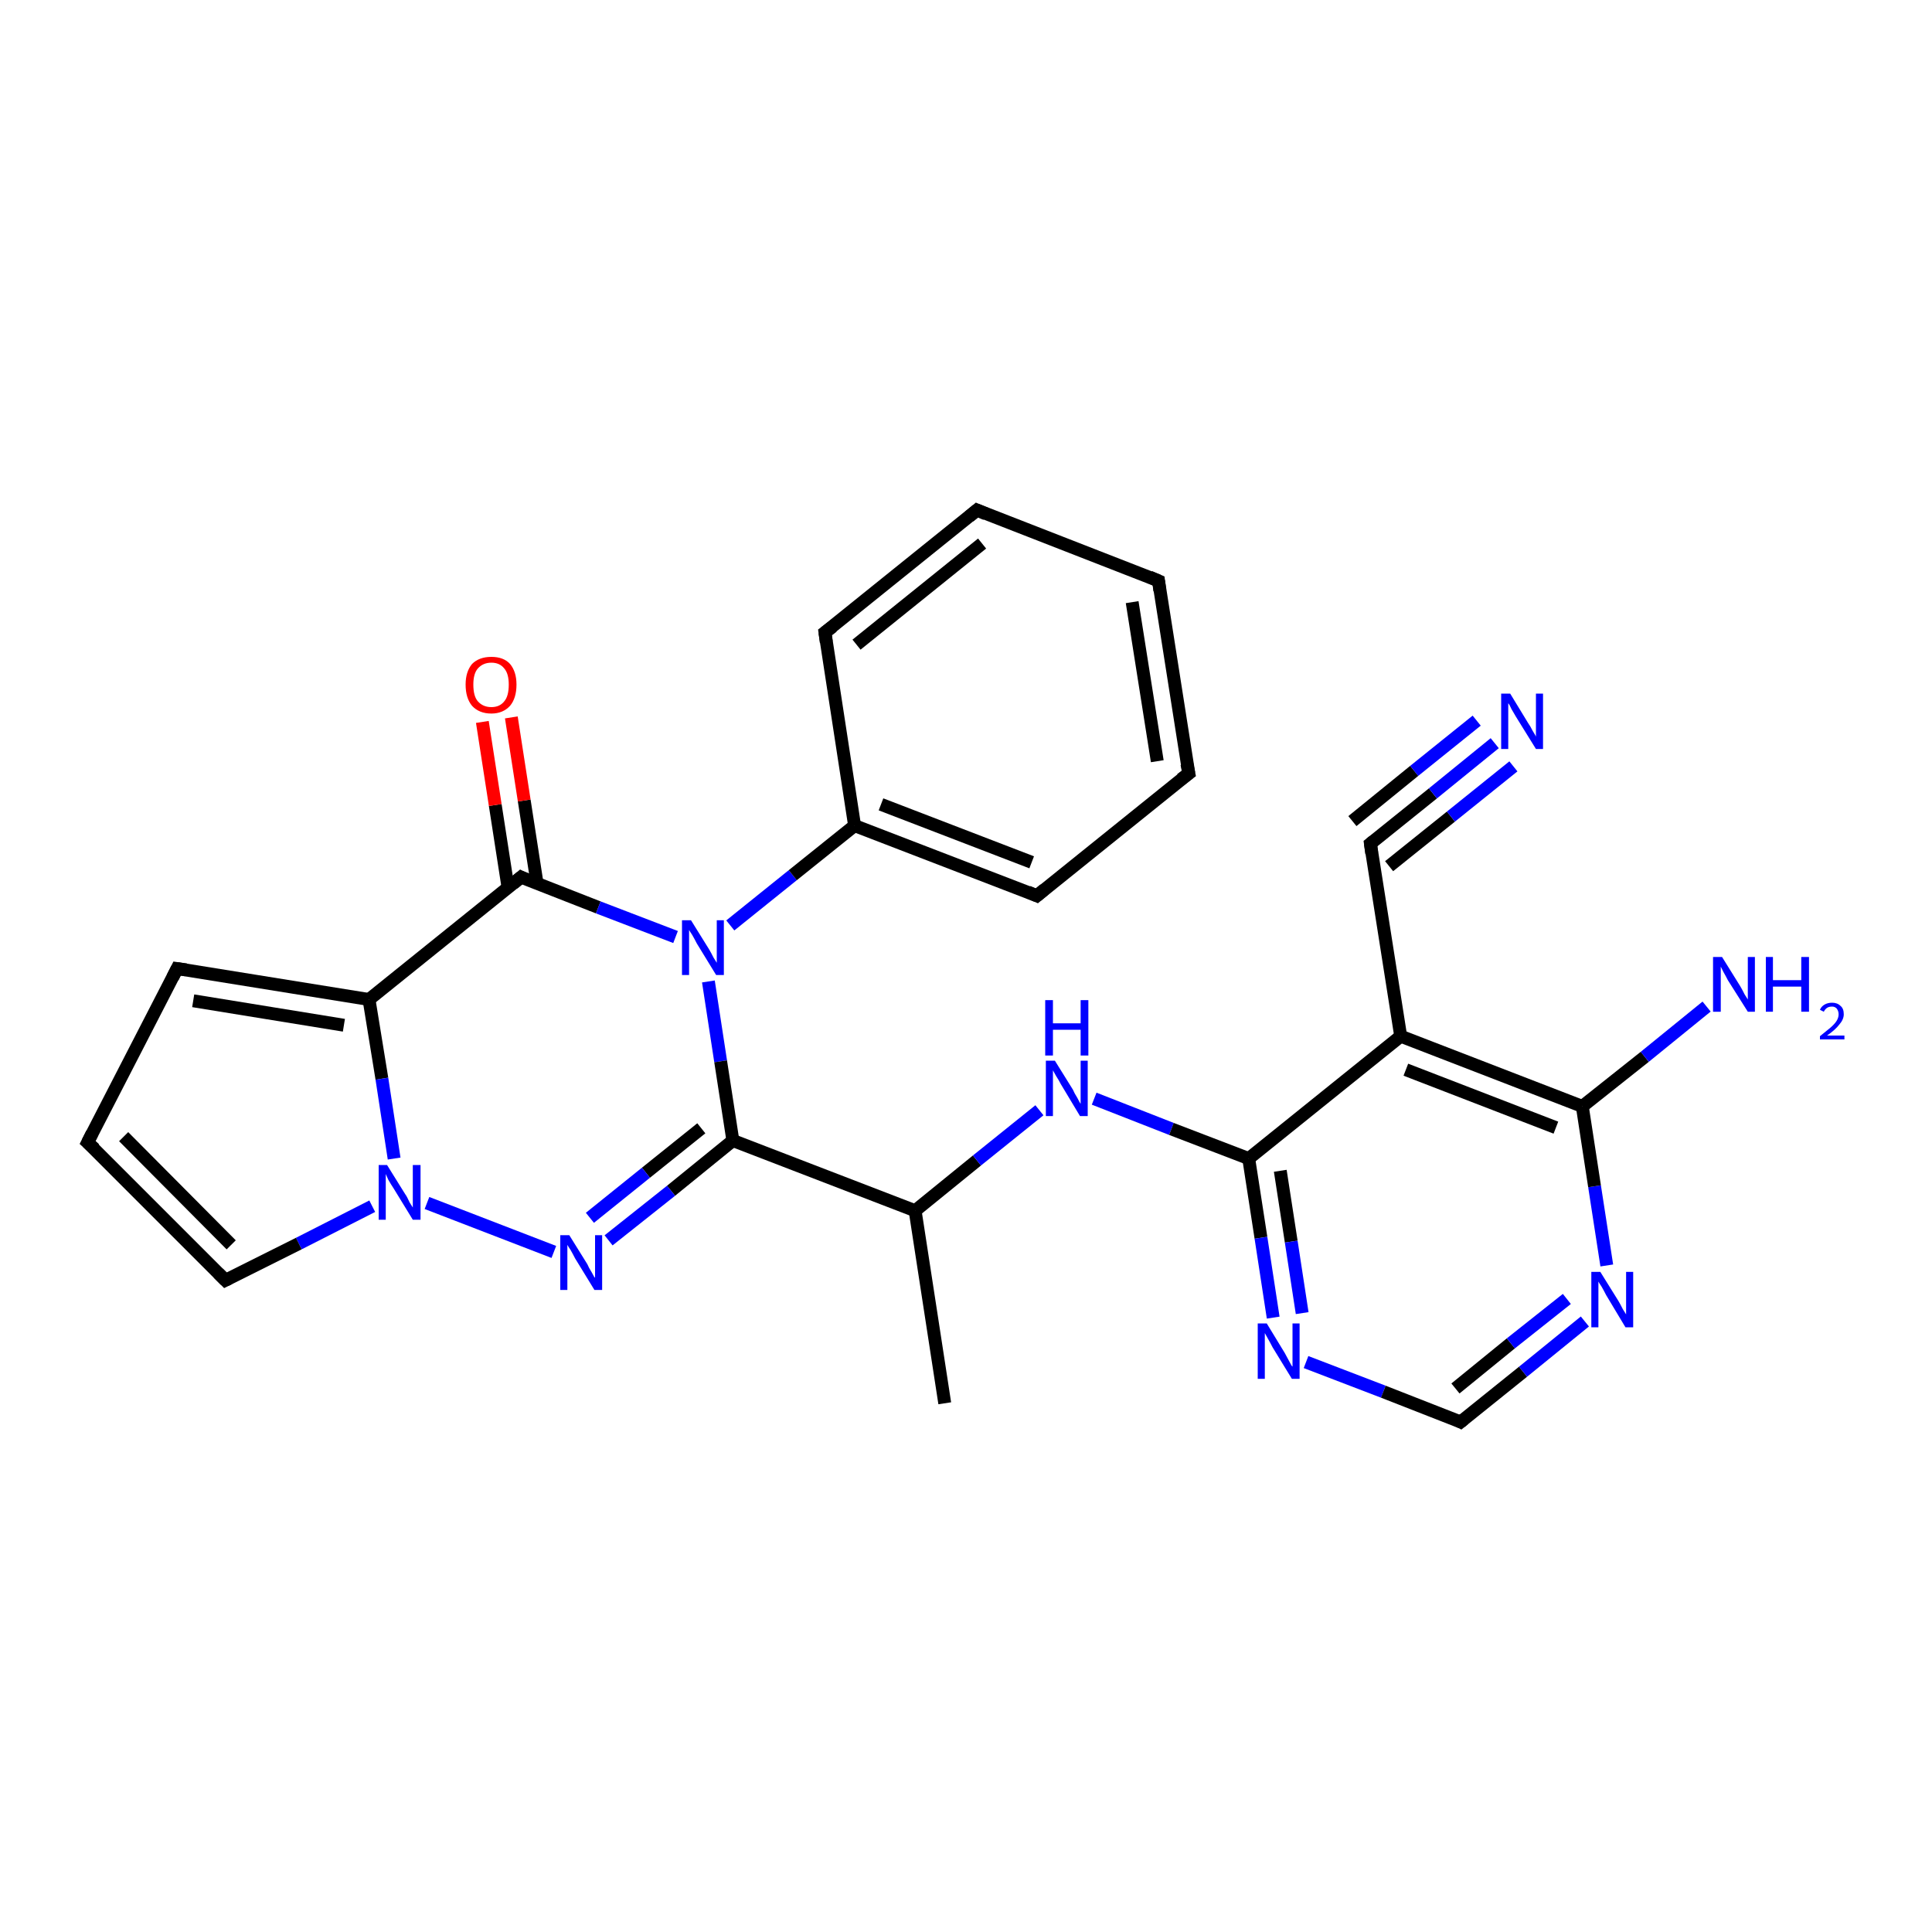 <?xml version='1.0' encoding='iso-8859-1'?>
<svg version='1.1' baseProfile='full'
              xmlns='http://www.w3.org/2000/svg'
                      xmlns:rdkit='http://www.rdkit.org/xml'
                      xmlns:xlink='http://www.w3.org/1999/xlink'
                  xml:space='preserve'
width='300px' height='300px' viewBox='0 0 300 300'>
<!-- END OF HEADER -->
<rect style='opacity:1.0;fill:#FFFFFF;stroke:none' width='300.0' height='300.0' x='0.0' y='0.0'> </rect>
<path class='bond-0 atom-0 atom-1' d='M 146.7,217.9 L 142.1,188.0' style='fill:none;fill-rule:evenodd;stroke:#000000;stroke-width:2.0px;stroke-linecap:butt;stroke-linejoin:miter;stroke-opacity:1' />
<path class='bond-1 atom-1 atom-2' d='M 142.1,188.0 L 151.7,180.2' style='fill:none;fill-rule:evenodd;stroke:#000000;stroke-width:2.0px;stroke-linecap:butt;stroke-linejoin:miter;stroke-opacity:1' />
<path class='bond-1 atom-1 atom-2' d='M 151.7,180.2 L 161.4,172.4' style='fill:none;fill-rule:evenodd;stroke:#0000FF;stroke-width:2.0px;stroke-linecap:butt;stroke-linejoin:miter;stroke-opacity:1' />
<path class='bond-2 atom-2 atom-3' d='M 169.9,170.6 L 181.9,175.3' style='fill:none;fill-rule:evenodd;stroke:#0000FF;stroke-width:2.0px;stroke-linecap:butt;stroke-linejoin:miter;stroke-opacity:1' />
<path class='bond-2 atom-2 atom-3' d='M 181.9,175.3 L 193.9,179.9' style='fill:none;fill-rule:evenodd;stroke:#000000;stroke-width:2.0px;stroke-linecap:butt;stroke-linejoin:miter;stroke-opacity:1' />
<path class='bond-3 atom-3 atom-4' d='M 193.9,179.9 L 195.8,192.2' style='fill:none;fill-rule:evenodd;stroke:#000000;stroke-width:2.0px;stroke-linecap:butt;stroke-linejoin:miter;stroke-opacity:1' />
<path class='bond-3 atom-3 atom-4' d='M 195.8,192.2 L 197.7,204.6' style='fill:none;fill-rule:evenodd;stroke:#0000FF;stroke-width:2.0px;stroke-linecap:butt;stroke-linejoin:miter;stroke-opacity:1' />
<path class='bond-3 atom-3 atom-4' d='M 198.8,181.8 L 200.5,192.8' style='fill:none;fill-rule:evenodd;stroke:#000000;stroke-width:2.0px;stroke-linecap:butt;stroke-linejoin:miter;stroke-opacity:1' />
<path class='bond-3 atom-3 atom-4' d='M 200.5,192.8 L 202.2,203.9' style='fill:none;fill-rule:evenodd;stroke:#0000FF;stroke-width:2.0px;stroke-linecap:butt;stroke-linejoin:miter;stroke-opacity:1' />
<path class='bond-4 atom-4 atom-5' d='M 202.8,211.5 L 214.8,216.1' style='fill:none;fill-rule:evenodd;stroke:#0000FF;stroke-width:2.0px;stroke-linecap:butt;stroke-linejoin:miter;stroke-opacity:1' />
<path class='bond-4 atom-4 atom-5' d='M 214.8,216.1 L 226.8,220.8' style='fill:none;fill-rule:evenodd;stroke:#000000;stroke-width:2.0px;stroke-linecap:butt;stroke-linejoin:miter;stroke-opacity:1' />
<path class='bond-5 atom-5 atom-6' d='M 226.8,220.8 L 236.5,213.0' style='fill:none;fill-rule:evenodd;stroke:#000000;stroke-width:2.0px;stroke-linecap:butt;stroke-linejoin:miter;stroke-opacity:1' />
<path class='bond-5 atom-5 atom-6' d='M 236.5,213.0 L 246.1,205.2' style='fill:none;fill-rule:evenodd;stroke:#0000FF;stroke-width:2.0px;stroke-linecap:butt;stroke-linejoin:miter;stroke-opacity:1' />
<path class='bond-5 atom-5 atom-6' d='M 226.0,215.6 L 234.6,208.6' style='fill:none;fill-rule:evenodd;stroke:#000000;stroke-width:2.0px;stroke-linecap:butt;stroke-linejoin:miter;stroke-opacity:1' />
<path class='bond-5 atom-5 atom-6' d='M 234.6,208.6 L 243.3,201.7' style='fill:none;fill-rule:evenodd;stroke:#0000FF;stroke-width:2.0px;stroke-linecap:butt;stroke-linejoin:miter;stroke-opacity:1' />
<path class='bond-6 atom-6 atom-7' d='M 249.5,196.5 L 247.6,184.2' style='fill:none;fill-rule:evenodd;stroke:#0000FF;stroke-width:2.0px;stroke-linecap:butt;stroke-linejoin:miter;stroke-opacity:1' />
<path class='bond-6 atom-6 atom-7' d='M 247.6,184.2 L 245.7,171.8' style='fill:none;fill-rule:evenodd;stroke:#000000;stroke-width:2.0px;stroke-linecap:butt;stroke-linejoin:miter;stroke-opacity:1' />
<path class='bond-7 atom-7 atom-8' d='M 245.7,171.8 L 255.4,164.1' style='fill:none;fill-rule:evenodd;stroke:#000000;stroke-width:2.0px;stroke-linecap:butt;stroke-linejoin:miter;stroke-opacity:1' />
<path class='bond-7 atom-7 atom-8' d='M 255.4,164.1 L 265.0,156.3' style='fill:none;fill-rule:evenodd;stroke:#0000FF;stroke-width:2.0px;stroke-linecap:butt;stroke-linejoin:miter;stroke-opacity:1' />
<path class='bond-8 atom-7 atom-9' d='M 245.7,171.8 L 217.5,160.9' style='fill:none;fill-rule:evenodd;stroke:#000000;stroke-width:2.0px;stroke-linecap:butt;stroke-linejoin:miter;stroke-opacity:1' />
<path class='bond-8 atom-7 atom-9' d='M 241.6,175.1 L 218.3,166.1' style='fill:none;fill-rule:evenodd;stroke:#000000;stroke-width:2.0px;stroke-linecap:butt;stroke-linejoin:miter;stroke-opacity:1' />
<path class='bond-9 atom-9 atom-10' d='M 217.5,160.9 L 212.8,131.0' style='fill:none;fill-rule:evenodd;stroke:#000000;stroke-width:2.0px;stroke-linecap:butt;stroke-linejoin:miter;stroke-opacity:1' />
<path class='bond-10 atom-10 atom-11' d='M 212.8,131.0 L 222.5,123.2' style='fill:none;fill-rule:evenodd;stroke:#000000;stroke-width:2.0px;stroke-linecap:butt;stroke-linejoin:miter;stroke-opacity:1' />
<path class='bond-10 atom-10 atom-11' d='M 222.5,123.2 L 232.1,115.4' style='fill:none;fill-rule:evenodd;stroke:#0000FF;stroke-width:2.0px;stroke-linecap:butt;stroke-linejoin:miter;stroke-opacity:1' />
<path class='bond-10 atom-10 atom-11' d='M 210.0,127.5 L 219.6,119.7' style='fill:none;fill-rule:evenodd;stroke:#000000;stroke-width:2.0px;stroke-linecap:butt;stroke-linejoin:miter;stroke-opacity:1' />
<path class='bond-10 atom-10 atom-11' d='M 219.6,119.7 L 229.3,111.9' style='fill:none;fill-rule:evenodd;stroke:#0000FF;stroke-width:2.0px;stroke-linecap:butt;stroke-linejoin:miter;stroke-opacity:1' />
<path class='bond-10 atom-10 atom-11' d='M 215.7,134.5 L 225.3,126.8' style='fill:none;fill-rule:evenodd;stroke:#000000;stroke-width:2.0px;stroke-linecap:butt;stroke-linejoin:miter;stroke-opacity:1' />
<path class='bond-10 atom-10 atom-11' d='M 225.3,126.8 L 235.0,119.0' style='fill:none;fill-rule:evenodd;stroke:#0000FF;stroke-width:2.0px;stroke-linecap:butt;stroke-linejoin:miter;stroke-opacity:1' />
<path class='bond-11 atom-1 atom-12' d='M 142.1,188.0 L 113.8,177.1' style='fill:none;fill-rule:evenodd;stroke:#000000;stroke-width:2.0px;stroke-linecap:butt;stroke-linejoin:miter;stroke-opacity:1' />
<path class='bond-12 atom-12 atom-13' d='M 113.8,177.1 L 104.2,184.9' style='fill:none;fill-rule:evenodd;stroke:#000000;stroke-width:2.0px;stroke-linecap:butt;stroke-linejoin:miter;stroke-opacity:1' />
<path class='bond-12 atom-12 atom-13' d='M 104.2,184.9 L 94.5,192.6' style='fill:none;fill-rule:evenodd;stroke:#0000FF;stroke-width:2.0px;stroke-linecap:butt;stroke-linejoin:miter;stroke-opacity:1' />
<path class='bond-12 atom-12 atom-13' d='M 108.9,175.2 L 100.3,182.1' style='fill:none;fill-rule:evenodd;stroke:#000000;stroke-width:2.0px;stroke-linecap:butt;stroke-linejoin:miter;stroke-opacity:1' />
<path class='bond-12 atom-12 atom-13' d='M 100.3,182.1 L 91.6,189.1' style='fill:none;fill-rule:evenodd;stroke:#0000FF;stroke-width:2.0px;stroke-linecap:butt;stroke-linejoin:miter;stroke-opacity:1' />
<path class='bond-13 atom-13 atom-14' d='M 86.0,194.4 L 66.3,186.8' style='fill:none;fill-rule:evenodd;stroke:#0000FF;stroke-width:2.0px;stroke-linecap:butt;stroke-linejoin:miter;stroke-opacity:1' />
<path class='bond-14 atom-14 atom-15' d='M 57.8,187.3 L 46.4,193.1' style='fill:none;fill-rule:evenodd;stroke:#0000FF;stroke-width:2.0px;stroke-linecap:butt;stroke-linejoin:miter;stroke-opacity:1' />
<path class='bond-14 atom-14 atom-15' d='M 46.4,193.1 L 35.0,198.8' style='fill:none;fill-rule:evenodd;stroke:#000000;stroke-width:2.0px;stroke-linecap:butt;stroke-linejoin:miter;stroke-opacity:1' />
<path class='bond-15 atom-15 atom-16' d='M 35.0,198.8 L 13.6,177.4' style='fill:none;fill-rule:evenodd;stroke:#000000;stroke-width:2.0px;stroke-linecap:butt;stroke-linejoin:miter;stroke-opacity:1' />
<path class='bond-15 atom-15 atom-16' d='M 35.9,193.3 L 19.2,176.5' style='fill:none;fill-rule:evenodd;stroke:#000000;stroke-width:2.0px;stroke-linecap:butt;stroke-linejoin:miter;stroke-opacity:1' />
<path class='bond-16 atom-16 atom-17' d='M 13.6,177.4 L 27.5,150.4' style='fill:none;fill-rule:evenodd;stroke:#000000;stroke-width:2.0px;stroke-linecap:butt;stroke-linejoin:miter;stroke-opacity:1' />
<path class='bond-17 atom-17 atom-18' d='M 27.5,150.4 L 57.3,155.2' style='fill:none;fill-rule:evenodd;stroke:#000000;stroke-width:2.0px;stroke-linecap:butt;stroke-linejoin:miter;stroke-opacity:1' />
<path class='bond-17 atom-17 atom-18' d='M 30.0,155.4 L 53.4,159.2' style='fill:none;fill-rule:evenodd;stroke:#000000;stroke-width:2.0px;stroke-linecap:butt;stroke-linejoin:miter;stroke-opacity:1' />
<path class='bond-18 atom-18 atom-19' d='M 57.3,155.2 L 80.9,136.2' style='fill:none;fill-rule:evenodd;stroke:#000000;stroke-width:2.0px;stroke-linecap:butt;stroke-linejoin:miter;stroke-opacity:1' />
<path class='bond-19 atom-19 atom-20' d='M 83.4,137.2 L 81.4,124.3' style='fill:none;fill-rule:evenodd;stroke:#000000;stroke-width:2.0px;stroke-linecap:butt;stroke-linejoin:miter;stroke-opacity:1' />
<path class='bond-19 atom-19 atom-20' d='M 81.4,124.3 L 79.4,111.4' style='fill:none;fill-rule:evenodd;stroke:#FF0000;stroke-width:2.0px;stroke-linecap:butt;stroke-linejoin:miter;stroke-opacity:1' />
<path class='bond-19 atom-19 atom-20' d='M 78.9,137.9 L 76.9,125.0' style='fill:none;fill-rule:evenodd;stroke:#000000;stroke-width:2.0px;stroke-linecap:butt;stroke-linejoin:miter;stroke-opacity:1' />
<path class='bond-19 atom-19 atom-20' d='M 76.9,125.0 L 74.9,112.1' style='fill:none;fill-rule:evenodd;stroke:#FF0000;stroke-width:2.0px;stroke-linecap:butt;stroke-linejoin:miter;stroke-opacity:1' />
<path class='bond-20 atom-19 atom-21' d='M 80.9,136.2 L 92.9,140.9' style='fill:none;fill-rule:evenodd;stroke:#000000;stroke-width:2.0px;stroke-linecap:butt;stroke-linejoin:miter;stroke-opacity:1' />
<path class='bond-20 atom-19 atom-21' d='M 92.9,140.9 L 104.9,145.5' style='fill:none;fill-rule:evenodd;stroke:#0000FF;stroke-width:2.0px;stroke-linecap:butt;stroke-linejoin:miter;stroke-opacity:1' />
<path class='bond-21 atom-21 atom-22' d='M 113.4,143.7 L 123.1,135.9' style='fill:none;fill-rule:evenodd;stroke:#0000FF;stroke-width:2.0px;stroke-linecap:butt;stroke-linejoin:miter;stroke-opacity:1' />
<path class='bond-21 atom-21 atom-22' d='M 123.1,135.9 L 132.7,128.2' style='fill:none;fill-rule:evenodd;stroke:#000000;stroke-width:2.0px;stroke-linecap:butt;stroke-linejoin:miter;stroke-opacity:1' />
<path class='bond-22 atom-22 atom-23' d='M 132.7,128.2 L 161.0,139.1' style='fill:none;fill-rule:evenodd;stroke:#000000;stroke-width:2.0px;stroke-linecap:butt;stroke-linejoin:miter;stroke-opacity:1' />
<path class='bond-22 atom-22 atom-23' d='M 136.8,124.9 L 160.2,133.9' style='fill:none;fill-rule:evenodd;stroke:#000000;stroke-width:2.0px;stroke-linecap:butt;stroke-linejoin:miter;stroke-opacity:1' />
<path class='bond-23 atom-23 atom-24' d='M 161.0,139.1 L 184.6,120.1' style='fill:none;fill-rule:evenodd;stroke:#000000;stroke-width:2.0px;stroke-linecap:butt;stroke-linejoin:miter;stroke-opacity:1' />
<path class='bond-24 atom-24 atom-25' d='M 184.6,120.1 L 179.9,90.2' style='fill:none;fill-rule:evenodd;stroke:#000000;stroke-width:2.0px;stroke-linecap:butt;stroke-linejoin:miter;stroke-opacity:1' />
<path class='bond-24 atom-24 atom-25' d='M 179.7,118.2 L 175.8,93.5' style='fill:none;fill-rule:evenodd;stroke:#000000;stroke-width:2.0px;stroke-linecap:butt;stroke-linejoin:miter;stroke-opacity:1' />
<path class='bond-25 atom-25 atom-26' d='M 179.9,90.2 L 151.7,79.2' style='fill:none;fill-rule:evenodd;stroke:#000000;stroke-width:2.0px;stroke-linecap:butt;stroke-linejoin:miter;stroke-opacity:1' />
<path class='bond-26 atom-26 atom-27' d='M 151.7,79.2 L 128.1,98.2' style='fill:none;fill-rule:evenodd;stroke:#000000;stroke-width:2.0px;stroke-linecap:butt;stroke-linejoin:miter;stroke-opacity:1' />
<path class='bond-26 atom-26 atom-27' d='M 152.5,84.4 L 133.0,100.1' style='fill:none;fill-rule:evenodd;stroke:#000000;stroke-width:2.0px;stroke-linecap:butt;stroke-linejoin:miter;stroke-opacity:1' />
<path class='bond-27 atom-9 atom-3' d='M 217.5,160.9 L 193.9,179.9' style='fill:none;fill-rule:evenodd;stroke:#000000;stroke-width:2.0px;stroke-linecap:butt;stroke-linejoin:miter;stroke-opacity:1' />
<path class='bond-28 atom-21 atom-12' d='M 110.0,152.4 L 111.9,164.8' style='fill:none;fill-rule:evenodd;stroke:#0000FF;stroke-width:2.0px;stroke-linecap:butt;stroke-linejoin:miter;stroke-opacity:1' />
<path class='bond-28 atom-21 atom-12' d='M 111.9,164.8 L 113.8,177.1' style='fill:none;fill-rule:evenodd;stroke:#000000;stroke-width:2.0px;stroke-linecap:butt;stroke-linejoin:miter;stroke-opacity:1' />
<path class='bond-29 atom-18 atom-14' d='M 57.3,155.2 L 59.3,167.5' style='fill:none;fill-rule:evenodd;stroke:#000000;stroke-width:2.0px;stroke-linecap:butt;stroke-linejoin:miter;stroke-opacity:1' />
<path class='bond-29 atom-18 atom-14' d='M 59.3,167.5 L 61.2,179.9' style='fill:none;fill-rule:evenodd;stroke:#0000FF;stroke-width:2.0px;stroke-linecap:butt;stroke-linejoin:miter;stroke-opacity:1' />
<path class='bond-30 atom-27 atom-22' d='M 128.1,98.2 L 132.7,128.2' style='fill:none;fill-rule:evenodd;stroke:#000000;stroke-width:2.0px;stroke-linecap:butt;stroke-linejoin:miter;stroke-opacity:1' />
<path d='M 226.2,220.5 L 226.8,220.8 L 227.3,220.4' style='fill:none;stroke:#000000;stroke-width:2.0px;stroke-linecap:butt;stroke-linejoin:miter;stroke-opacity:1;' />
<path d='M 213.0,132.5 L 212.8,131.0 L 213.3,130.6' style='fill:none;stroke:#000000;stroke-width:2.0px;stroke-linecap:butt;stroke-linejoin:miter;stroke-opacity:1;' />
<path d='M 35.6,198.5 L 35.0,198.8 L 33.9,197.7' style='fill:none;stroke:#000000;stroke-width:2.0px;stroke-linecap:butt;stroke-linejoin:miter;stroke-opacity:1;' />
<path d='M 14.7,178.4 L 13.6,177.4 L 14.3,176.0' style='fill:none;stroke:#000000;stroke-width:2.0px;stroke-linecap:butt;stroke-linejoin:miter;stroke-opacity:1;' />
<path d='M 26.8,151.8 L 27.5,150.4 L 28.9,150.6' style='fill:none;stroke:#000000;stroke-width:2.0px;stroke-linecap:butt;stroke-linejoin:miter;stroke-opacity:1;' />
<path d='M 79.7,137.2 L 80.9,136.2 L 81.5,136.5' style='fill:none;stroke:#000000;stroke-width:2.0px;stroke-linecap:butt;stroke-linejoin:miter;stroke-opacity:1;' />
<path d='M 159.6,138.5 L 161.0,139.1 L 162.2,138.1' style='fill:none;stroke:#000000;stroke-width:2.0px;stroke-linecap:butt;stroke-linejoin:miter;stroke-opacity:1;' />
<path d='M 183.4,121.0 L 184.6,120.1 L 184.3,118.6' style='fill:none;stroke:#000000;stroke-width:2.0px;stroke-linecap:butt;stroke-linejoin:miter;stroke-opacity:1;' />
<path d='M 180.1,91.7 L 179.9,90.2 L 178.5,89.6' style='fill:none;stroke:#000000;stroke-width:2.0px;stroke-linecap:butt;stroke-linejoin:miter;stroke-opacity:1;' />
<path d='M 153.1,79.8 L 151.7,79.2 L 150.5,80.2' style='fill:none;stroke:#000000;stroke-width:2.0px;stroke-linecap:butt;stroke-linejoin:miter;stroke-opacity:1;' />
<path d='M 129.3,97.3 L 128.1,98.2 L 128.3,99.7' style='fill:none;stroke:#000000;stroke-width:2.0px;stroke-linecap:butt;stroke-linejoin:miter;stroke-opacity:1;' />
<path class='atom-2' d='M 163.8 164.7
L 166.6 169.2
Q 166.8 169.7, 167.3 170.5
Q 167.7 171.3, 167.8 171.4
L 167.8 164.7
L 168.9 164.7
L 168.9 173.3
L 167.7 173.3
L 164.7 168.3
Q 164.4 167.7, 164.0 167.1
Q 163.6 166.4, 163.5 166.2
L 163.5 173.3
L 162.4 173.3
L 162.4 164.7
L 163.8 164.7
' fill='#0000FF'/>
<path class='atom-2' d='M 162.3 155.3
L 163.5 155.3
L 163.5 158.9
L 167.8 158.9
L 167.8 155.3
L 169.0 155.3
L 169.0 163.9
L 167.8 163.9
L 167.8 159.9
L 163.5 159.9
L 163.5 163.9
L 162.3 163.9
L 162.3 155.3
' fill='#0000FF'/>
<path class='atom-4' d='M 196.7 205.5
L 199.5 210.1
Q 199.7 210.5, 200.2 211.4
Q 200.6 212.2, 200.7 212.2
L 200.7 205.5
L 201.8 205.5
L 201.8 214.1
L 200.6 214.1
L 197.6 209.2
Q 197.3 208.6, 196.9 207.9
Q 196.5 207.2, 196.4 207.0
L 196.4 214.1
L 195.3 214.1
L 195.3 205.5
L 196.7 205.5
' fill='#0000FF'/>
<path class='atom-6' d='M 248.5 197.5
L 251.3 202.0
Q 251.6 202.5, 252.0 203.3
Q 252.5 204.1, 252.5 204.1
L 252.5 197.5
L 253.6 197.5
L 253.6 206.1
L 252.4 206.1
L 249.4 201.1
Q 249.1 200.5, 248.7 199.8
Q 248.3 199.2, 248.2 199.0
L 248.2 206.1
L 247.1 206.1
L 247.1 197.5
L 248.5 197.5
' fill='#0000FF'/>
<path class='atom-8' d='M 267.4 148.6
L 270.2 153.1
Q 270.5 153.6, 270.9 154.4
Q 271.4 155.2, 271.4 155.2
L 271.4 148.6
L 272.5 148.6
L 272.5 157.1
L 271.4 157.1
L 268.3 152.2
Q 268.0 151.6, 267.6 150.9
Q 267.3 150.3, 267.2 150.1
L 267.2 157.1
L 266.0 157.1
L 266.0 148.6
L 267.4 148.6
' fill='#0000FF'/>
<path class='atom-8' d='M 274.2 148.6
L 275.3 148.6
L 275.3 152.2
L 279.7 152.2
L 279.7 148.6
L 280.9 148.6
L 280.9 157.1
L 279.7 157.1
L 279.7 153.2
L 275.3 153.2
L 275.3 157.1
L 274.2 157.1
L 274.2 148.6
' fill='#0000FF'/>
<path class='atom-8' d='M 282.6 156.8
Q 282.8 156.3, 283.3 156.0
Q 283.8 155.7, 284.5 155.7
Q 285.3 155.7, 285.8 156.2
Q 286.3 156.6, 286.3 157.5
Q 286.3 158.3, 285.6 159.1
Q 285.0 159.9, 283.7 160.8
L 286.4 160.8
L 286.4 161.4
L 282.6 161.4
L 282.6 160.9
Q 283.6 160.1, 284.2 159.6
Q 284.9 159.0, 285.2 158.5
Q 285.5 158.0, 285.5 157.5
Q 285.5 157.0, 285.2 156.6
Q 284.9 156.3, 284.5 156.3
Q 284.0 156.3, 283.7 156.5
Q 283.4 156.7, 283.2 157.1
L 282.6 156.8
' fill='#0000FF'/>
<path class='atom-11' d='M 234.5 107.7
L 237.3 112.3
Q 237.6 112.7, 238.0 113.5
Q 238.5 114.3, 238.5 114.4
L 238.5 107.7
L 239.6 107.7
L 239.6 116.3
L 238.5 116.3
L 235.4 111.3
Q 235.1 110.8, 234.7 110.1
Q 234.4 109.4, 234.2 109.2
L 234.2 116.3
L 233.1 116.3
L 233.1 107.7
L 234.5 107.7
' fill='#0000FF'/>
<path class='atom-13' d='M 88.4 191.8
L 91.2 196.3
Q 91.4 196.8, 91.9 197.6
Q 92.3 198.4, 92.4 198.4
L 92.4 191.8
L 93.5 191.8
L 93.5 200.3
L 92.3 200.3
L 89.3 195.4
Q 89.0 194.8, 88.6 194.1
Q 88.2 193.5, 88.1 193.3
L 88.1 200.3
L 87.0 200.3
L 87.0 191.8
L 88.4 191.8
' fill='#0000FF'/>
<path class='atom-14' d='M 60.1 180.9
L 62.9 185.4
Q 63.2 185.8, 63.6 186.7
Q 64.1 187.5, 64.1 187.5
L 64.1 180.9
L 65.3 180.9
L 65.3 189.4
L 64.1 189.4
L 61.1 184.5
Q 60.7 183.9, 60.3 183.2
Q 60.0 182.5, 59.9 182.3
L 59.9 189.4
L 58.8 189.4
L 58.8 180.9
L 60.1 180.9
' fill='#0000FF'/>
<path class='atom-20' d='M 72.3 106.3
Q 72.3 104.3, 73.3 103.1
Q 74.4 102.0, 76.3 102.0
Q 78.2 102.0, 79.2 103.1
Q 80.2 104.3, 80.2 106.3
Q 80.2 108.4, 79.2 109.6
Q 78.1 110.8, 76.3 110.8
Q 74.4 110.8, 73.3 109.6
Q 72.3 108.4, 72.3 106.3
M 76.3 109.8
Q 77.6 109.8, 78.3 108.9
Q 79.0 108.1, 79.0 106.3
Q 79.0 104.6, 78.3 103.8
Q 77.6 102.9, 76.3 102.9
Q 75.0 102.9, 74.2 103.8
Q 73.5 104.6, 73.5 106.3
Q 73.5 108.1, 74.2 108.9
Q 75.0 109.8, 76.3 109.8
' fill='#FF0000'/>
<path class='atom-21' d='M 107.3 142.9
L 110.1 147.4
Q 110.4 147.9, 110.8 148.7
Q 111.3 149.5, 111.3 149.5
L 111.3 142.9
L 112.4 142.9
L 112.4 151.4
L 111.2 151.4
L 108.2 146.5
Q 107.9 145.9, 107.5 145.2
Q 107.1 144.6, 107.0 144.4
L 107.0 151.4
L 105.9 151.4
L 105.9 142.9
L 107.3 142.9
' fill='#0000FF'/>
</svg>
